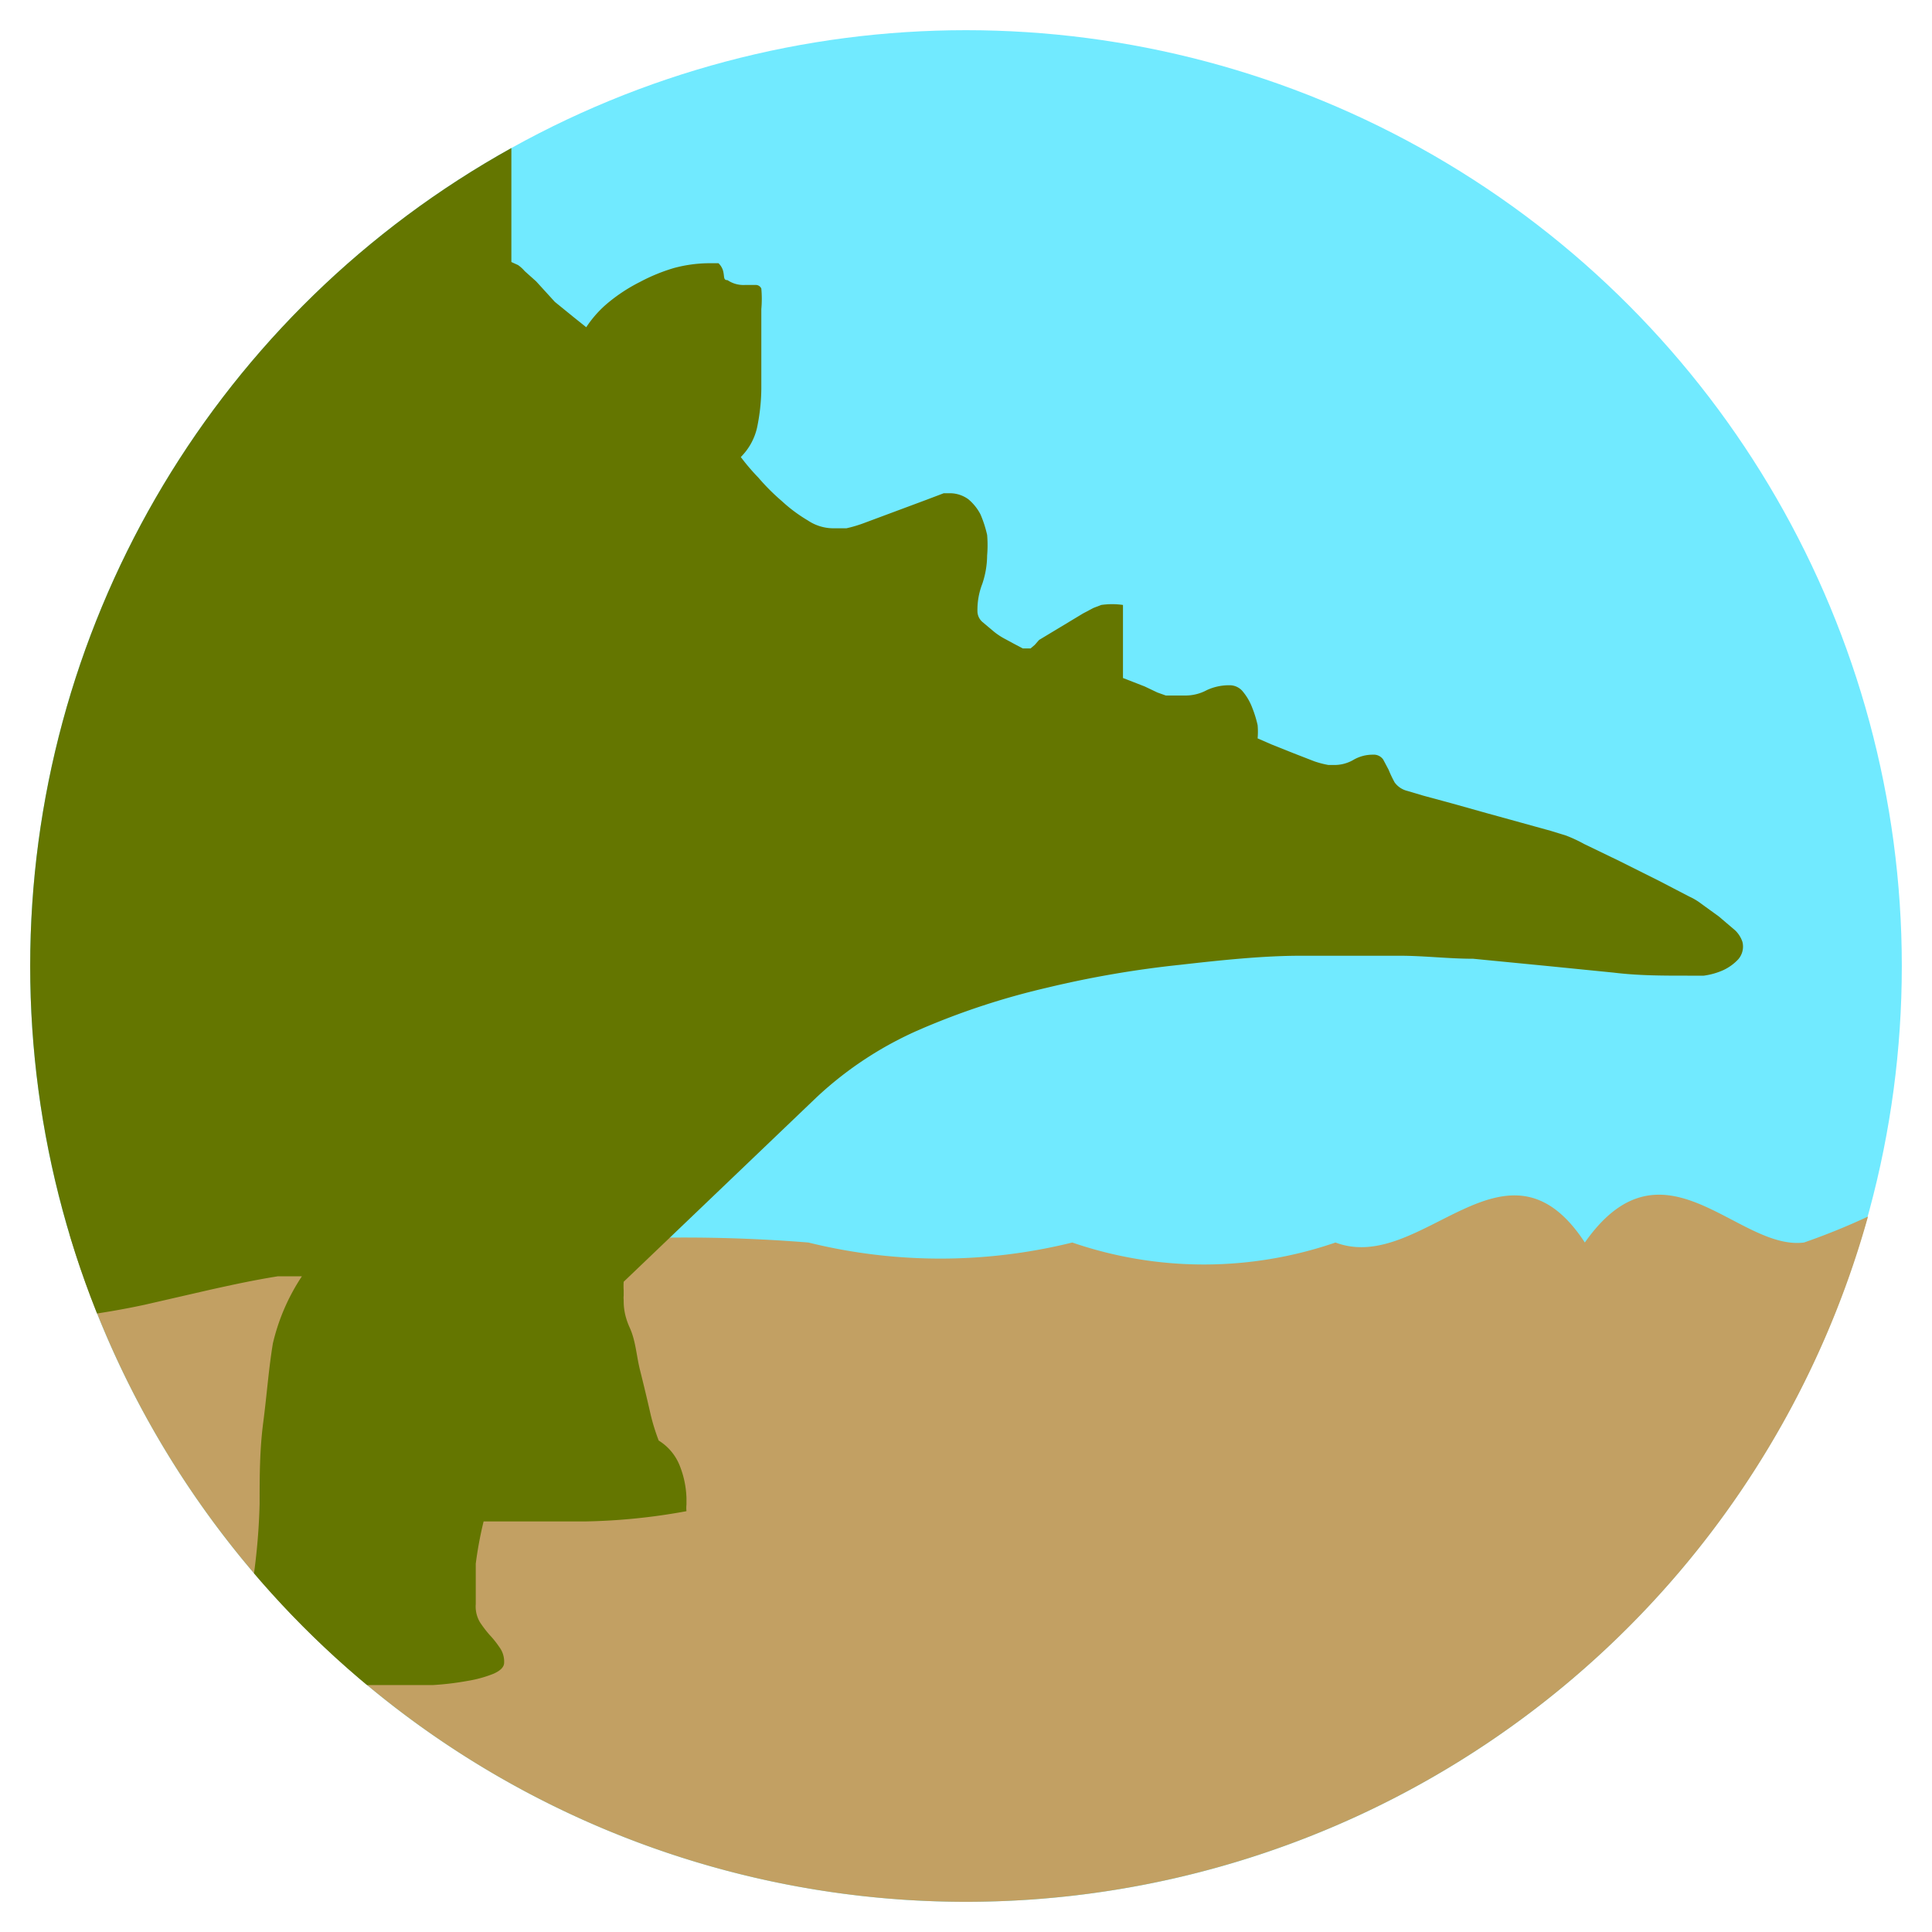 <svg xmlns="http://www.w3.org/2000/svg" width="32" height="32" viewBox="0 0 32 32"><defs><clipPath id="a"><circle cx="16" cy="16" r="15.5" fill="none"/></clipPath></defs><circle cx="16" cy="16" r="15.5" fill="#71eaff"/><path fill="#c2a063" d="M16 31.5a15.51 15.51 0 0 0 14.94-11.35 11.17 11.17 0 0 1-1.06.43c-1.1.14-2.33-1.85-3.63 0-1.31-2-2.7.54-4.13 0a6.71 6.71 0 0 1-4.36 0 9.1 9.1 0 0 1-4.37 0 25.75 25.75 0 0 0-4.12 0c-1.31-.12-2.53.77-3.64 0-1.1 0-2.08-.43-2.89 0-.64 0-1.18-.21-1.59-.14A15.5 15.5 0 0 0 16 31.5z"/><g clip-path="url(#a)"><path fill="#647600" d="M-10 30.2a1.6 1.6 0 0 1-.43-.39 2.49 2.49 0 0 1-.27-.51 2.28 2.28 0 0 1-.15-.57 3.66 3.66 0 0 1-.05-.57 7.64 7.64 0 0 1 .14-1.44 11.35 11.35 0 0 1 .36-1.39c.14-.46.3-.91.48-1.36s.34-.9.5-1.36V21l-2-.62a3.85 3.85 0 0 1-.83.79 5.52 5.52 0 0 1-.93.57c-.32.17-.65.33-1 .48s-.69.31-1 .49l-.12.07-.14.08-.12.09-.07.06-.87 1.75a.26.26 0 0 0 0 .07 1 1 0 0 0 .13.47 2.87 2.87 0 0 0 .31.49 3.16 3.16 0 0 0 .38.43 2.08 2.08 0 0 0 .36.29v.16c-.48.05-.92.09-1.3.11s-.79 0-1.2 0h-1.74l-.43-.13-.25-.46-.19-.39-.15-.32a2.55 2.55 0 0 1-.18-.53c0-.19-.08-.37-.11-.56s-.05-.38-.07-.56 0-.37-.07-.55h-.3l-2.1 1.12c-.7.37-1.4.72-2.11 1.06s-1.43.64-2.15.92a20.47 20.47 0 0 1-2.26.7l-.92.2-1.39.32c-.52.12-1.06.25-1.64.37l-1.63.37-1.4.31-.91.18c-.86.15-1.71.25-2.56.33s-1.72.11-2.59.11h-.44a.47.47 0 0 1-.19-.08.21.21 0 0 1-.08-.2.31.31 0 0 1 0-.09.18.18 0 0 0 0-.06 3.7 3.7 0 0 0 .46-.07l.71-.14.7-.14.47-.08h.12l.18-.05h.28l-.87-1.16v-.3l.15.07a.39.39 0 0 1 .14.08 1.6 1.6 0 0 0 .25.22c.12.1.25.21.4.32l.41.3.26.18h.45a2.78 2.78 0 0 0 .38-.12 1.1 1.1 0 0 0 .3-.19.18.18 0 0 0 0-.24l-1-1.47v-.41l1.32 1.16a.69.69 0 0 0 .17-.17l.13-.2.12-.2A.93.93 0 0 1-38 26v1.18l.29.29.17-.08.4-.19c.16-.08.32-.15.48-.24l.42-.21a1.16 1.16 0 0 0 .44-.44 4.6 4.6 0 0 0 .29-.63c.08-.22.17-.45.25-.68a2.55 2.55 0 0 1 .32-.59.15.15 0 0 1 .12.07.27.27 0 0 1 0 .15.76.76 0 0 1 0 .15.57.57 0 0 0 0 .12 1.77 1.77 0 0 1-.08.52 1.5 1.5 0 0 0-.09.52V26a.46.46 0 0 0 .29-.2 1.3 1.3 0 0 0 .13-.3 1.76 1.76 0 0 1 .1-.3.4.4 0 0 1 .23-.21 2.1 2.1 0 0 0 .92 0 1.75 1.75 0 0 0 .7-.28 2.22 2.22 0 0 0 .51-.45 4.44 4.44 0 0 0 .34-.5l.2-.4c0-.11.07-.17.09-.17h1.17l1.75-1.75a.58.58 0 0 0 .08-.14.6.6 0 0 1 .08-.16v-.07a1.69 1.69 0 0 0-.09-.56 1.94 1.94 0 0 1-.08-.56v-.08a2.45 2.45 0 0 1 0-.27c0-.09.07-.14.15-.14h1.45l.07-.25v-.7c0-.14 0-.28.05-.44s0-.3 0-.44v-.28l2.18-.45a.6.6 0 0 0 .26-.21c.12-.13.25-.27.38-.43l.35-.44a1.11 1.11 0 0 1 .18-.22.68.68 0 0 0-.2-.21l-.19-.14a.94.94 0 0 1-.14-.19.7.7 0 0 1-.06-.32v-1.96c0-.19 0-.33.05-.4a.87.87 0 0 0 .05-.12 2.21 2.21 0 0 1 .11-.21c0-.08.09-.12.13-.12H-22v-1.59l.21-.23h3.36l.88-1.24a.51.51 0 0 0-.29-.27 2.58 2.58 0 0 0-.42-.12 3.09 3.09 0 0 1-.43-.14.63.63 0 0 1-.37-.34 3 3 0 0 1-.07-.3 1.69 1.69 0 0 1-.05-.24.81.81 0 0 1 0-.19v-.15c0-.38-.06-.75-.08-1.11a4.13 4.13 0 0 0-.21-1.08 3.93 3.93 0 0 0-.18-.43l-.19-.45A2.69 2.69 0 0 1-20 3.6a1.67 1.67 0 0 1-.06-.44A.41.41 0 0 1-20 3a.34.34 0 0 1 .25-.07h3.51V.11l.11-.09L-16 0h.57a5.32 5.32 0 0 1 1.29.17 9.71 9.71 0 0 1 1.29.42c.43.16.84.34 1.24.53s.79.35 1.15.5v-.51c0-.11 0-.22.06-.31s0-.17.05-.21 0-.15.08-.31.12-.34.19-.55.15-.43.23-.67.16-.46.24-.67l.18-.55a3.1 3.1 0 0 0 .09-.31 2.32 2.32 0 0 0 0-.3v-.51c0-.18 0-.35.05-.5a1.09 1.09 0 0 1 0-.3v-.36c0-.07.09-.1.22-.1a.7.7 0 0 1 .35.12l.39.27.35.3.23.22a3.69 3.69 0 0 1 .29.27l.5.46.51.47a2.67 2.67 0 0 0 .32.25 3 3 0 0 0 .29.2l.51.32.5.31.3.19.15.15h.07a.59.59 0 0 0 .38-.22 4.76 4.76 0 0 0 .45-.55c.16-.21.34-.45.52-.71s.37-.49.57-.71a4.15 4.15 0 0 1 .57-.55A1 1 0 0 1-1-4a.61.61 0 0 1 .53.29A2.58 2.58 0 0 1-.13-3c.1.27.18.53.26.79a2.6 2.6 0 0 0 .23.6h.08a1 1 0 0 0 .49-.14l.48-.31a4.76 4.76 0 0 1 .47-.31 1.1 1.1 0 0 1 .52-.14h.32a.17.17 0 0 1 .13.14L3.57.54v.08a1.14 1.14 0 0 1-.09.38 2.69 2.69 0 0 1-.19.38l.16.1.27.14.28.17.18.07h.15l.4-.31.63-.49L6 .57l.36-.32h.07l.14-.14.14-.11h.08L7-.13h.12a.24.24 0 0 1 .09.06l.05.07a.39.39 0 0 1 .08.14.26.26 0 0 1 0 .1h1.13v4.1l.11.05a.57.57 0 0 1 .11.1l.19.17.31.34.32.26.2.16a1.84 1.84 0 0 1 .38-.42 2.78 2.78 0 0 1 .51-.33 3 3 0 0 1 .56-.23 2.29 2.29 0 0 1 .56-.08h.18s.06.05.08.14 0 .14.07.14a.47.47 0 0 0 .29.08h.17a.1.1 0 0 1 .1.06 1.93 1.93 0 0 1 0 .34v1.32a3.3 3.3 0 0 1-.07.64 1 1 0 0 1-.27.49 3.56 3.56 0 0 0 .29.34 3.59 3.59 0 0 0 .39.39 2.52 2.52 0 0 0 .43.32.76.76 0 0 0 .41.13h.23a2.21 2.21 0 0 0 .3-.09l.51-.19.51-.19.29-.11h.08a.52.52 0 0 1 .33.1.82.82 0 0 1 .2.25 1.93 1.93 0 0 1 .11.34 2 2 0 0 1 0 .34 1.5 1.5 0 0 1-.08.47 1.19 1.19 0 0 0-.08.47.24.24 0 0 0 .08.16l.19.16a1.13 1.13 0 0 0 .2.13l.11.06.17.09h.13l.07-.06.07-.08.73-.44.17-.09.13-.05a1.25 1.25 0 0 1 .36 0v1.21l.36.14.21.1.14.05h.31a.75.75 0 0 0 .37-.09.87.87 0 0 1 .37-.08.28.28 0 0 1 .23.11.93.93 0 0 1 .15.26 1.9 1.9 0 0 1 .09.29 1.22 1.22 0 0 1 0 .22l.23.1.35.14.36.14a1.57 1.57 0 0 0 .23.06h.07a.63.63 0 0 0 .34-.08.63.63 0 0 1 .33-.09.19.19 0 0 1 .17.08l.09.17a2 2 0 0 0 .1.21.37.37 0 0 0 .21.14l.27.08.48.13.57.16.58.16.47.13.26.08a2.39 2.39 0 0 1 .3.14l.58.28.66.33.5.26a1 1 0 0 1 .2.12l.29.21.27.23a.47.47 0 0 1 .12.19.32.32 0 0 1-.07.29.8.8 0 0 1-.25.18 1.17 1.17 0 0 1-.32.09h-.27c-.41 0-.81 0-1.22-.05l-1.1-.11-1.23-.12c-.41 0-.81-.05-1.22-.05h-1.63c-.62 0-1.3.07-2 .15a17 17 0 0 0-2.21.38 12.29 12.29 0 0 0-2.1.69 6 6 0 0 0-1.71 1.12l-3.2 3.06a1 1 0 0 0 0 .14v.09a.35.35 0 0 0 0 .07c0 .08 0 .24.1.46s.11.46.17.7.12.49.17.71.11.38.14.46a.86.86 0 0 1 .35.42 1.57 1.57 0 0 1 .11.53v.11a.54.54 0 0 0 0 .11 10.19 10.19 0 0 1-1.69.17H8.01a6.33 6.33 0 0 0-.13.7v.67a.51.51 0 0 0 .07.3 1.92 1.92 0 0 0 .16.21 1.56 1.56 0 0 1 .16.2.4.4 0 0 1 .08.26c0 .07-.06.13-.17.18a2 2 0 0 1-.43.12 4.85 4.85 0 0 1-.58.07H5.61a3.08 3.08 0 0 1-.48 0 2.86 2.86 0 0 1-.52-.16 1.5 1.5 0 0 1-.43-.3.64.64 0 0 1-.18-.38v-.14a.51.51 0 0 0 0-.1.4.4 0 0 1 0-.13c0-.07.06-.15.1-.23a2.14 2.14 0 0 0 .1-.22.59.59 0 0 0 0-.14 10.38 10.38 0 0 0 .1-1.2c0-.45 0-.89.06-1.35s.09-.89.16-1.31A3.41 3.41 0 0 1 5 21.14h-.4c-.38.06-.75.14-1.11.22l-1.09.25c-.37.08-.73.14-1.1.19a7.12 7.12 0 0 1-1.14.08 10.8 10.8 0 0 1-1.39-.08 13.13 13.13 0 0 0-1.4-.07h-.06c0 .14 0 .31-.05.49s0 .36-.08.55-.08.36-.13.54a2.2 2.2 0 0 1-.19.47 5.41 5.41 0 0 1-.5.65l-.62.7c-.22.24-.43.48-.64.73a5.79 5.79 0 0 0-.58.75 3.37 3.37 0 0 0-.42.76 2 2 0 0 0-.16.78 1.07 1.07 0 0 0 .18.63 3.81 3.81 0 0 0 .4.5c.14.15.27.31.4.48a1 1 0 0 1 .18.61c-.87 0-1.71 0-2.54-.05z"/></g></svg>